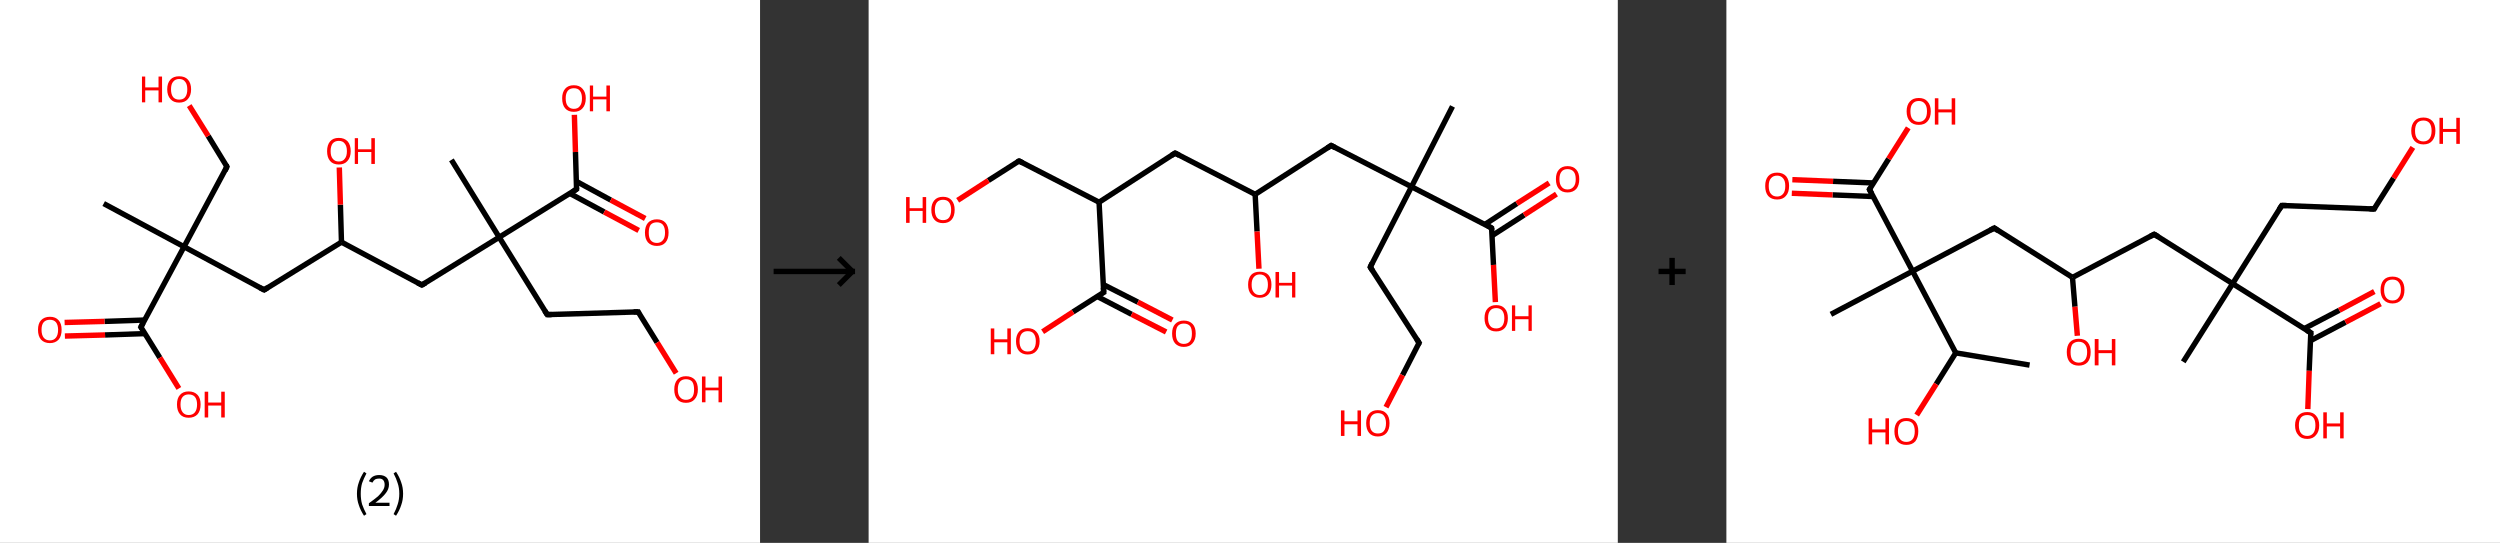 <?xml version='1.0' encoding='ASCII' standalone='yes'?>
<svg xmlns="http://www.w3.org/2000/svg" xmlns:xlink="http://www.w3.org/1999/xlink" version="1.1" width="921.0px" viewBox="0 0 921.0 200.0" height="200.0px">
  <rect x="0" y="0" width="921.0" height="200.0" fill="#333333" stroke="none"/>
  <g>
    <g transform="translate(0, 0) scale(1 1) "><!-- END OF HEADER -->
<rect style="opacity:1.0;fill:#FFFFFF;stroke:none" width="280.0" height="200.0" x="0.0" y="0.0"> </rect>
<path class="bond-0 atom-0 atom-1" d="M 38.2,75.0 L 67.8,90.9" style="fill:none;fill-rule:evenodd;stroke:#000000;stroke-width:2.0px;stroke-linecap:butt;stroke-linejoin:miter;stroke-opacity:1"/>
<path class="bond-1 atom-1 atom-2" d="M 67.8,90.9 L 83.6,61.4" style="fill:none;fill-rule:evenodd;stroke:#000000;stroke-width:2.0px;stroke-linecap:butt;stroke-linejoin:miter;stroke-opacity:1"/>
<path class="bond-2 atom-2 atom-3" d="M 83.6,61.4 L 76.7,50.1" style="fill:none;fill-rule:evenodd;stroke:#000000;stroke-width:2.0px;stroke-linecap:butt;stroke-linejoin:miter;stroke-opacity:1"/>
<path class="bond-2 atom-2 atom-3" d="M 76.7,50.1 L 69.7,38.9" style="fill:none;fill-rule:evenodd;stroke:#FF0000;stroke-width:2.0px;stroke-linecap:butt;stroke-linejoin:miter;stroke-opacity:1"/>
<path class="bond-3 atom-1 atom-4" d="M 67.8,90.9 L 97.3,106.8" style="fill:none;fill-rule:evenodd;stroke:#000000;stroke-width:2.0px;stroke-linecap:butt;stroke-linejoin:miter;stroke-opacity:1"/>
<path class="bond-4 atom-4 atom-5" d="M 97.3,106.8 L 125.8,89.2" style="fill:none;fill-rule:evenodd;stroke:#000000;stroke-width:2.0px;stroke-linecap:butt;stroke-linejoin:miter;stroke-opacity:1"/>
<path class="bond-5 atom-5 atom-6" d="M 125.8,89.2 L 125.4,75.4" style="fill:none;fill-rule:evenodd;stroke:#000000;stroke-width:2.0px;stroke-linecap:butt;stroke-linejoin:miter;stroke-opacity:1"/>
<path class="bond-5 atom-5 atom-6" d="M 125.4,75.4 L 125.0,61.7" style="fill:none;fill-rule:evenodd;stroke:#FF0000;stroke-width:2.0px;stroke-linecap:butt;stroke-linejoin:miter;stroke-opacity:1"/>
<path class="bond-6 atom-5 atom-7" d="M 125.8,89.2 L 155.4,105.0" style="fill:none;fill-rule:evenodd;stroke:#000000;stroke-width:2.0px;stroke-linecap:butt;stroke-linejoin:miter;stroke-opacity:1"/>
<path class="bond-7 atom-7 atom-8" d="M 155.4,105.0 L 183.9,87.4" style="fill:none;fill-rule:evenodd;stroke:#000000;stroke-width:2.0px;stroke-linecap:butt;stroke-linejoin:miter;stroke-opacity:1"/>
<path class="bond-8 atom-8 atom-9" d="M 183.9,87.4 L 166.3,58.9" style="fill:none;fill-rule:evenodd;stroke:#000000;stroke-width:2.0px;stroke-linecap:butt;stroke-linejoin:miter;stroke-opacity:1"/>
<path class="bond-9 atom-8 atom-10" d="M 183.9,87.4 L 201.6,115.9" style="fill:none;fill-rule:evenodd;stroke:#000000;stroke-width:2.0px;stroke-linecap:butt;stroke-linejoin:miter;stroke-opacity:1"/>
<path class="bond-10 atom-10 atom-11" d="M 201.6,115.9 L 235.1,114.9" style="fill:none;fill-rule:evenodd;stroke:#000000;stroke-width:2.0px;stroke-linecap:butt;stroke-linejoin:miter;stroke-opacity:1"/>
<path class="bond-11 atom-11 atom-12" d="M 235.1,114.9 L 242.1,126.2" style="fill:none;fill-rule:evenodd;stroke:#000000;stroke-width:2.0px;stroke-linecap:butt;stroke-linejoin:miter;stroke-opacity:1"/>
<path class="bond-11 atom-11 atom-12" d="M 242.1,126.2 L 249.1,137.5" style="fill:none;fill-rule:evenodd;stroke:#FF0000;stroke-width:2.0px;stroke-linecap:butt;stroke-linejoin:miter;stroke-opacity:1"/>
<path class="bond-12 atom-8 atom-13" d="M 183.9,87.4 L 212.4,69.7" style="fill:none;fill-rule:evenodd;stroke:#000000;stroke-width:2.0px;stroke-linecap:butt;stroke-linejoin:miter;stroke-opacity:1"/>
<path class="bond-13 atom-13 atom-14" d="M 210.0,71.3 L 222.6,78.1" style="fill:none;fill-rule:evenodd;stroke:#000000;stroke-width:2.0px;stroke-linecap:butt;stroke-linejoin:miter;stroke-opacity:1"/>
<path class="bond-13 atom-13 atom-14" d="M 222.6,78.1 L 235.3,84.9" style="fill:none;fill-rule:evenodd;stroke:#FF0000;stroke-width:2.0px;stroke-linecap:butt;stroke-linejoin:miter;stroke-opacity:1"/>
<path class="bond-13 atom-13 atom-14" d="M 212.3,66.8 L 225.0,73.7" style="fill:none;fill-rule:evenodd;stroke:#000000;stroke-width:2.0px;stroke-linecap:butt;stroke-linejoin:miter;stroke-opacity:1"/>
<path class="bond-13 atom-13 atom-14" d="M 225.0,73.7 L 237.7,80.5" style="fill:none;fill-rule:evenodd;stroke:#FF0000;stroke-width:2.0px;stroke-linecap:butt;stroke-linejoin:miter;stroke-opacity:1"/>
<path class="bond-14 atom-13 atom-15" d="M 212.4,69.7 L 212.0,56.0" style="fill:none;fill-rule:evenodd;stroke:#000000;stroke-width:2.0px;stroke-linecap:butt;stroke-linejoin:miter;stroke-opacity:1"/>
<path class="bond-14 atom-13 atom-15" d="M 212.0,56.0 L 211.6,42.3" style="fill:none;fill-rule:evenodd;stroke:#FF0000;stroke-width:2.0px;stroke-linecap:butt;stroke-linejoin:miter;stroke-opacity:1"/>
<path class="bond-15 atom-1 atom-16" d="M 67.8,90.9 L 51.9,120.5" style="fill:none;fill-rule:evenodd;stroke:#000000;stroke-width:2.0px;stroke-linecap:butt;stroke-linejoin:miter;stroke-opacity:1"/>
<path class="bond-16 atom-16 atom-17" d="M 53.3,117.9 L 38.5,118.4" style="fill:none;fill-rule:evenodd;stroke:#000000;stroke-width:2.0px;stroke-linecap:butt;stroke-linejoin:miter;stroke-opacity:1"/>
<path class="bond-16 atom-16 atom-17" d="M 38.5,118.4 L 23.8,118.8" style="fill:none;fill-rule:evenodd;stroke:#FF0000;stroke-width:2.0px;stroke-linecap:butt;stroke-linejoin:miter;stroke-opacity:1"/>
<path class="bond-16 atom-16 atom-17" d="M 53.4,122.9 L 38.7,123.4" style="fill:none;fill-rule:evenodd;stroke:#000000;stroke-width:2.0px;stroke-linecap:butt;stroke-linejoin:miter;stroke-opacity:1"/>
<path class="bond-16 atom-16 atom-17" d="M 38.7,123.4 L 23.9,123.8" style="fill:none;fill-rule:evenodd;stroke:#FF0000;stroke-width:2.0px;stroke-linecap:butt;stroke-linejoin:miter;stroke-opacity:1"/>
<path class="bond-17 atom-16 atom-18" d="M 51.9,120.5 L 58.9,131.8" style="fill:none;fill-rule:evenodd;stroke:#000000;stroke-width:2.0px;stroke-linecap:butt;stroke-linejoin:miter;stroke-opacity:1"/>
<path class="bond-17 atom-16 atom-18" d="M 58.9,131.8 L 65.9,143.1" style="fill:none;fill-rule:evenodd;stroke:#FF0000;stroke-width:2.0px;stroke-linecap:butt;stroke-linejoin:miter;stroke-opacity:1"/>
<path d="M 82.9,62.9 L 83.6,61.4 L 83.3,60.8" style="fill:none;stroke:#000000;stroke-width:2.0px;stroke-linecap:butt;stroke-linejoin:miter;stroke-opacity:1;"/>
<path d="M 95.8,106.0 L 97.3,106.8 L 98.7,105.9" style="fill:none;stroke:#000000;stroke-width:2.0px;stroke-linecap:butt;stroke-linejoin:miter;stroke-opacity:1;"/>
<path d="M 153.9,104.2 L 155.4,105.0 L 156.8,104.2" style="fill:none;stroke:#000000;stroke-width:2.0px;stroke-linecap:butt;stroke-linejoin:miter;stroke-opacity:1;"/>
<path d="M 200.7,114.5 L 201.6,115.9 L 203.2,115.9" style="fill:none;stroke:#000000;stroke-width:2.0px;stroke-linecap:butt;stroke-linejoin:miter;stroke-opacity:1;"/>
<path d="M 233.4,114.9 L 235.1,114.9 L 235.4,115.5" style="fill:none;stroke:#000000;stroke-width:2.0px;stroke-linecap:butt;stroke-linejoin:miter;stroke-opacity:1;"/>
<path d="M 211.0,70.6 L 212.4,69.7 L 212.4,69.1" style="fill:none;stroke:#000000;stroke-width:2.0px;stroke-linecap:butt;stroke-linejoin:miter;stroke-opacity:1;"/>
<path d="M 52.7,119.0 L 51.9,120.5 L 52.2,121.0" style="fill:none;stroke:#000000;stroke-width:2.0px;stroke-linecap:butt;stroke-linejoin:miter;stroke-opacity:1;"/>
<path class="atom-3" d="M 52.3 28.2 L 53.5 28.2 L 53.5 32.2 L 58.4 32.2 L 58.4 28.2 L 59.7 28.2 L 59.7 37.7 L 58.4 37.7 L 58.4 33.3 L 53.5 33.3 L 53.5 37.7 L 52.3 37.7 L 52.3 28.2 " fill="#FF0000"/>
<path class="atom-3" d="M 61.6 32.9 Q 61.6 30.6, 62.8 29.3 Q 63.9 28.1, 66.0 28.1 Q 68.1 28.1, 69.2 29.3 Q 70.4 30.6, 70.4 32.9 Q 70.4 35.2, 69.2 36.5 Q 68.1 37.8, 66.0 37.8 Q 63.9 37.8, 62.8 36.5 Q 61.6 35.2, 61.6 32.9 M 66.0 36.7 Q 67.5 36.7, 68.2 35.8 Q 69.0 34.8, 69.0 32.9 Q 69.0 31.0, 68.2 30.1 Q 67.5 29.1, 66.0 29.1 Q 64.6 29.1, 63.8 30.1 Q 63.0 31.0, 63.0 32.9 Q 63.0 34.8, 63.8 35.8 Q 64.6 36.7, 66.0 36.7 " fill="#FF0000"/>
<path class="atom-6" d="M 120.5 55.7 Q 120.5 53.4, 121.6 52.1 Q 122.7 50.8, 124.8 50.8 Q 126.9 50.8, 128.1 52.1 Q 129.2 53.4, 129.2 55.7 Q 129.2 58.0, 128.0 59.3 Q 126.9 60.6, 124.8 60.6 Q 122.7 60.6, 121.6 59.3 Q 120.5 58.0, 120.5 55.7 M 124.8 59.5 Q 126.3 59.5, 127.0 58.5 Q 127.8 57.6, 127.8 55.7 Q 127.8 53.8, 127.0 52.9 Q 126.3 51.9, 124.8 51.9 Q 123.4 51.9, 122.6 52.8 Q 121.8 53.8, 121.8 55.7 Q 121.8 57.6, 122.6 58.5 Q 123.4 59.5, 124.8 59.5 " fill="#FF0000"/>
<path class="atom-6" d="M 130.7 50.9 L 131.9 50.9 L 131.9 55.0 L 136.8 55.0 L 136.8 50.9 L 138.1 50.9 L 138.1 60.4 L 136.8 60.4 L 136.8 56.0 L 131.9 56.0 L 131.9 60.4 L 130.7 60.4 L 130.7 50.9 " fill="#FF0000"/>
<path class="atom-12" d="M 248.4 143.5 Q 248.4 141.2, 249.5 139.9 Q 250.6 138.6, 252.7 138.6 Q 254.8 138.6, 256.0 139.9 Q 257.1 141.2, 257.1 143.5 Q 257.1 145.8, 255.9 147.1 Q 254.8 148.4, 252.7 148.4 Q 250.6 148.4, 249.5 147.1 Q 248.4 145.8, 248.4 143.5 M 252.7 147.3 Q 254.2 147.3, 255.0 146.3 Q 255.7 145.4, 255.7 143.5 Q 255.7 141.6, 255.0 140.6 Q 254.2 139.7, 252.7 139.7 Q 251.3 139.7, 250.5 140.6 Q 249.7 141.6, 249.7 143.5 Q 249.7 145.4, 250.5 146.3 Q 251.3 147.3, 252.7 147.3 " fill="#FF0000"/>
<path class="atom-12" d="M 258.6 138.7 L 259.9 138.7 L 259.9 142.8 L 264.7 142.8 L 264.7 138.7 L 266.0 138.7 L 266.0 148.2 L 264.7 148.2 L 264.7 143.8 L 259.9 143.8 L 259.9 148.2 L 258.6 148.2 L 258.6 138.7 " fill="#FF0000"/>
<path class="atom-14" d="M 237.6 85.7 Q 237.6 83.4, 238.7 82.1 Q 239.9 80.8, 242.0 80.8 Q 244.1 80.8, 245.2 82.1 Q 246.3 83.4, 246.3 85.7 Q 246.3 88.0, 245.2 89.3 Q 244.1 90.6, 242.0 90.6 Q 239.9 90.6, 238.7 89.3 Q 237.6 88.0, 237.6 85.7 M 242.0 89.5 Q 243.4 89.5, 244.2 88.5 Q 245.0 87.6, 245.0 85.7 Q 245.0 83.8, 244.2 82.8 Q 243.4 81.9, 242.0 81.9 Q 240.5 81.9, 239.7 82.8 Q 239.0 83.8, 239.0 85.7 Q 239.0 87.6, 239.7 88.5 Q 240.5 89.5, 242.0 89.5 " fill="#FF0000"/>
<path class="atom-15" d="M 207.1 36.2 Q 207.1 34.0, 208.2 32.7 Q 209.3 31.4, 211.4 31.4 Q 213.5 31.4, 214.6 32.7 Q 215.8 34.0, 215.8 36.2 Q 215.8 38.6, 214.6 39.9 Q 213.5 41.2, 211.4 41.2 Q 209.3 41.2, 208.2 39.9 Q 207.1 38.6, 207.1 36.2 M 211.4 40.1 Q 212.9 40.1, 213.6 39.1 Q 214.4 38.2, 214.4 36.2 Q 214.4 34.4, 213.6 33.4 Q 212.9 32.5, 211.4 32.5 Q 210.0 32.5, 209.2 33.4 Q 208.4 34.4, 208.4 36.2 Q 208.4 38.2, 209.2 39.1 Q 210.0 40.1, 211.4 40.1 " fill="#FF0000"/>
<path class="atom-15" d="M 217.3 31.5 L 218.5 31.5 L 218.5 35.6 L 223.4 35.6 L 223.4 31.5 L 224.7 31.5 L 224.7 41.0 L 223.4 41.0 L 223.4 36.6 L 218.5 36.6 L 218.5 41.0 L 217.3 41.0 L 217.3 31.5 " fill="#FF0000"/>
<path class="atom-17" d="M 14.0 121.5 Q 14.0 119.2, 15.1 118.0 Q 16.3 116.7, 18.4 116.7 Q 20.5 116.7, 21.6 118.0 Q 22.7 119.2, 22.7 121.5 Q 22.7 123.8, 21.6 125.1 Q 20.4 126.4, 18.4 126.4 Q 16.3 126.4, 15.1 125.1 Q 14.0 123.8, 14.0 121.5 M 18.4 125.4 Q 19.8 125.4, 20.6 124.4 Q 21.4 123.4, 21.4 121.5 Q 21.4 119.7, 20.6 118.7 Q 19.8 117.8, 18.4 117.8 Q 16.9 117.8, 16.1 118.7 Q 15.3 119.6, 15.3 121.5 Q 15.3 123.4, 16.1 124.4 Q 16.9 125.4, 18.4 125.4 " fill="#FF0000"/>
<path class="atom-18" d="M 65.2 149.0 Q 65.2 146.7, 66.3 145.5 Q 67.4 144.2, 69.5 144.2 Q 71.6 144.2, 72.8 145.5 Q 73.9 146.7, 73.9 149.0 Q 73.9 151.3, 72.8 152.6 Q 71.6 153.9, 69.5 153.9 Q 67.4 153.9, 66.3 152.6 Q 65.2 151.3, 65.2 149.0 M 69.5 152.9 Q 71.0 152.9, 71.8 151.9 Q 72.6 150.9, 72.6 149.0 Q 72.6 147.2, 71.8 146.2 Q 71.0 145.3, 69.5 145.3 Q 68.1 145.3, 67.3 146.2 Q 66.5 147.1, 66.5 149.0 Q 66.5 150.9, 67.3 151.9 Q 68.1 152.9, 69.5 152.9 " fill="#FF0000"/>
<path class="atom-18" d="M 75.4 144.3 L 76.7 144.3 L 76.7 148.3 L 81.5 148.3 L 81.5 144.3 L 82.8 144.3 L 82.8 153.8 L 81.5 153.8 L 81.5 149.4 L 76.7 149.4 L 76.7 153.8 L 75.4 153.8 L 75.4 144.3 " fill="#FF0000"/>
<path class="legend" d="M 131.5 181.9 Q 131.5 179.6, 132.2 177.7 Q 132.8 175.8, 134.1 173.8 L 135.0 174.4 Q 134.0 176.3, 133.4 178.0 Q 132.9 179.7, 132.9 181.9 Q 132.9 184.0, 133.4 185.8 Q 134.0 187.5, 135.0 189.4 L 134.1 190.0 Q 132.8 188.0, 132.2 186.1 Q 131.5 184.2, 131.5 181.9 " fill="#000000"/>
<path class="legend" d="M 135.9 177.3 Q 136.4 176.2, 137.3 175.6 Q 138.3 175.0, 139.7 175.0 Q 141.4 175.0, 142.4 175.9 Q 143.3 176.8, 143.3 178.5 Q 143.3 180.2, 142.1 181.7 Q 140.9 183.3, 138.3 185.2 L 143.5 185.2 L 143.5 186.4 L 135.9 186.4 L 135.9 185.4 Q 138.0 183.9, 139.3 182.8 Q 140.5 181.6, 141.1 180.6 Q 141.7 179.6, 141.7 178.6 Q 141.7 177.5, 141.2 176.9 Q 140.7 176.3, 139.7 176.3 Q 138.8 176.3, 138.2 176.6 Q 137.6 177.0, 137.2 177.8 L 135.9 177.3 " fill="#000000"/>
<path class="legend" d="M 148.5 181.9 Q 148.5 184.2, 147.8 186.1 Q 147.2 188.0, 145.9 190.0 L 145.0 189.4 Q 146.0 187.5, 146.5 185.8 Q 147.1 184.0, 147.1 181.9 Q 147.1 179.7, 146.5 178.0 Q 146.0 176.3, 145.0 174.4 L 145.9 173.8 Q 147.2 175.8, 147.8 177.7 Q 148.5 179.6, 148.5 181.9 " fill="#000000"/>
</g>
    <g transform="translate(280.0, 0) scale(1 1) "><line x1="5" y1="100" x2="35" y2="100" style="stroke:rgb(0,0,0);stroke-width:2"/>
  <line x1="34" y1="100" x2="29" y2="95" style="stroke:rgb(0,0,0);stroke-width:2"/>
  <line x1="34" y1="100" x2="29" y2="105" style="stroke:rgb(0,0,0);stroke-width:2"/>
</g>
    <g transform="translate(320.0, 0) scale(1 1) "><!-- END OF HEADER -->
<rect style="opacity:1.0;fill:#FFFFFF;stroke:none" width="276.0" height="200.0" x="0.0" y="0.0"> </rect>
<path class="bond-0 atom-0 atom-1" d="M 215.1,39.2 L 200.0,68.8" style="fill:none;fill-rule:evenodd;stroke:#000000;stroke-width:2.0px;stroke-linecap:butt;stroke-linejoin:miter;stroke-opacity:1"/>
<path class="bond-1 atom-1 atom-2" d="M 200.0,68.8 L 184.8,98.4" style="fill:none;fill-rule:evenodd;stroke:#000000;stroke-width:2.0px;stroke-linecap:butt;stroke-linejoin:miter;stroke-opacity:1"/>
<path class="bond-2 atom-2 atom-3" d="M 184.8,98.4 L 202.8,126.3" style="fill:none;fill-rule:evenodd;stroke:#000000;stroke-width:2.0px;stroke-linecap:butt;stroke-linejoin:miter;stroke-opacity:1"/>
<path class="bond-3 atom-3 atom-4" d="M 202.8,126.3 L 196.7,138.2" style="fill:none;fill-rule:evenodd;stroke:#000000;stroke-width:2.0px;stroke-linecap:butt;stroke-linejoin:miter;stroke-opacity:1"/>
<path class="bond-3 atom-3 atom-4" d="M 196.7,138.2 L 190.6,150.0" style="fill:none;fill-rule:evenodd;stroke:#FF0000;stroke-width:2.0px;stroke-linecap:butt;stroke-linejoin:miter;stroke-opacity:1"/>
<path class="bond-4 atom-1 atom-5" d="M 200.0,68.8 L 170.4,53.6" style="fill:none;fill-rule:evenodd;stroke:#000000;stroke-width:2.0px;stroke-linecap:butt;stroke-linejoin:miter;stroke-opacity:1"/>
<path class="bond-5 atom-5 atom-6" d="M 170.4,53.6 L 142.4,71.6" style="fill:none;fill-rule:evenodd;stroke:#000000;stroke-width:2.0px;stroke-linecap:butt;stroke-linejoin:miter;stroke-opacity:1"/>
<path class="bond-6 atom-6 atom-7" d="M 142.4,71.6 L 143.1,85.3" style="fill:none;fill-rule:evenodd;stroke:#000000;stroke-width:2.0px;stroke-linecap:butt;stroke-linejoin:miter;stroke-opacity:1"/>
<path class="bond-6 atom-6 atom-7" d="M 143.1,85.3 L 143.8,99.0" style="fill:none;fill-rule:evenodd;stroke:#FF0000;stroke-width:2.0px;stroke-linecap:butt;stroke-linejoin:miter;stroke-opacity:1"/>
<path class="bond-7 atom-6 atom-8" d="M 142.4,71.6 L 112.9,56.4" style="fill:none;fill-rule:evenodd;stroke:#000000;stroke-width:2.0px;stroke-linecap:butt;stroke-linejoin:miter;stroke-opacity:1"/>
<path class="bond-8 atom-8 atom-9" d="M 112.9,56.4 L 84.9,74.5" style="fill:none;fill-rule:evenodd;stroke:#000000;stroke-width:2.0px;stroke-linecap:butt;stroke-linejoin:miter;stroke-opacity:1"/>
<path class="bond-9 atom-9 atom-10" d="M 84.9,74.5 L 55.4,59.3" style="fill:none;fill-rule:evenodd;stroke:#000000;stroke-width:2.0px;stroke-linecap:butt;stroke-linejoin:miter;stroke-opacity:1"/>
<path class="bond-10 atom-10 atom-11" d="M 55.4,59.3 L 44.1,66.5" style="fill:none;fill-rule:evenodd;stroke:#000000;stroke-width:2.0px;stroke-linecap:butt;stroke-linejoin:miter;stroke-opacity:1"/>
<path class="bond-10 atom-10 atom-11" d="M 44.1,66.5 L 32.8,73.8" style="fill:none;fill-rule:evenodd;stroke:#FF0000;stroke-width:2.0px;stroke-linecap:butt;stroke-linejoin:miter;stroke-opacity:1"/>
<path class="bond-11 atom-9 atom-12" d="M 84.9,74.5 L 86.6,107.7" style="fill:none;fill-rule:evenodd;stroke:#000000;stroke-width:2.0px;stroke-linecap:butt;stroke-linejoin:miter;stroke-opacity:1"/>
<path class="bond-12 atom-12 atom-13" d="M 84.2,109.2 L 96.9,115.8" style="fill:none;fill-rule:evenodd;stroke:#000000;stroke-width:2.0px;stroke-linecap:butt;stroke-linejoin:miter;stroke-opacity:1"/>
<path class="bond-12 atom-12 atom-13" d="M 96.9,115.8 L 109.6,122.3" style="fill:none;fill-rule:evenodd;stroke:#FF0000;stroke-width:2.0px;stroke-linecap:butt;stroke-linejoin:miter;stroke-opacity:1"/>
<path class="bond-12 atom-12 atom-13" d="M 86.4,104.8 L 99.2,111.3" style="fill:none;fill-rule:evenodd;stroke:#000000;stroke-width:2.0px;stroke-linecap:butt;stroke-linejoin:miter;stroke-opacity:1"/>
<path class="bond-12 atom-12 atom-13" d="M 99.2,111.3 L 111.9,117.9" style="fill:none;fill-rule:evenodd;stroke:#FF0000;stroke-width:2.0px;stroke-linecap:butt;stroke-linejoin:miter;stroke-opacity:1"/>
<path class="bond-13 atom-12 atom-14" d="M 86.6,107.7 L 75.3,114.9" style="fill:none;fill-rule:evenodd;stroke:#000000;stroke-width:2.0px;stroke-linecap:butt;stroke-linejoin:miter;stroke-opacity:1"/>
<path class="bond-13 atom-12 atom-14" d="M 75.3,114.9 L 64.1,122.2" style="fill:none;fill-rule:evenodd;stroke:#FF0000;stroke-width:2.0px;stroke-linecap:butt;stroke-linejoin:miter;stroke-opacity:1"/>
<path class="bond-14 atom-1 atom-15" d="M 200.0,68.8 L 229.5,84.0" style="fill:none;fill-rule:evenodd;stroke:#000000;stroke-width:2.0px;stroke-linecap:butt;stroke-linejoin:miter;stroke-opacity:1"/>
<path class="bond-15 atom-15 atom-16" d="M 229.7,86.8 L 241.5,79.2" style="fill:none;fill-rule:evenodd;stroke:#000000;stroke-width:2.0px;stroke-linecap:butt;stroke-linejoin:miter;stroke-opacity:1"/>
<path class="bond-15 atom-15 atom-16" d="M 241.5,79.2 L 253.4,71.5" style="fill:none;fill-rule:evenodd;stroke:#FF0000;stroke-width:2.0px;stroke-linecap:butt;stroke-linejoin:miter;stroke-opacity:1"/>
<path class="bond-15 atom-15 atom-16" d="M 227.0,82.7 L 238.8,75.0" style="fill:none;fill-rule:evenodd;stroke:#000000;stroke-width:2.0px;stroke-linecap:butt;stroke-linejoin:miter;stroke-opacity:1"/>
<path class="bond-15 atom-15 atom-16" d="M 238.8,75.0 L 250.7,67.4" style="fill:none;fill-rule:evenodd;stroke:#FF0000;stroke-width:2.0px;stroke-linecap:butt;stroke-linejoin:miter;stroke-opacity:1"/>
<path class="bond-16 atom-15 atom-17" d="M 229.5,84.0 L 230.2,97.6" style="fill:none;fill-rule:evenodd;stroke:#000000;stroke-width:2.0px;stroke-linecap:butt;stroke-linejoin:miter;stroke-opacity:1"/>
<path class="bond-16 atom-15 atom-17" d="M 230.2,97.6 L 230.9,111.3" style="fill:none;fill-rule:evenodd;stroke:#FF0000;stroke-width:2.0px;stroke-linecap:butt;stroke-linejoin:miter;stroke-opacity:1"/>
<path d="M 185.5,96.9 L 184.8,98.4 L 185.7,99.8" style="fill:none;stroke:#000000;stroke-width:2.0px;stroke-linecap:butt;stroke-linejoin:miter;stroke-opacity:1;"/>
<path d="M 201.9,124.9 L 202.8,126.3 L 202.5,126.9" style="fill:none;stroke:#000000;stroke-width:2.0px;stroke-linecap:butt;stroke-linejoin:miter;stroke-opacity:1;"/>
<path d="M 171.9,54.4 L 170.4,53.6 L 169.0,54.5" style="fill:none;stroke:#000000;stroke-width:2.0px;stroke-linecap:butt;stroke-linejoin:miter;stroke-opacity:1;"/>
<path d="M 114.4,57.2 L 112.9,56.4 L 111.5,57.3" style="fill:none;stroke:#000000;stroke-width:2.0px;stroke-linecap:butt;stroke-linejoin:miter;stroke-opacity:1;"/>
<path d="M 56.8,60.0 L 55.4,59.3 L 54.8,59.6" style="fill:none;stroke:#000000;stroke-width:2.0px;stroke-linecap:butt;stroke-linejoin:miter;stroke-opacity:1;"/>
<path d="M 86.5,106.0 L 86.6,107.7 L 86.0,108.0" style="fill:none;stroke:#000000;stroke-width:2.0px;stroke-linecap:butt;stroke-linejoin:miter;stroke-opacity:1;"/>
<path d="M 228.1,83.2 L 229.5,84.0 L 229.6,84.7" style="fill:none;stroke:#000000;stroke-width:2.0px;stroke-linecap:butt;stroke-linejoin:miter;stroke-opacity:1;"/>
<path class="atom-4" d="M 174.0 151.2 L 175.3 151.2 L 175.3 155.2 L 180.1 155.2 L 180.1 151.2 L 181.4 151.2 L 181.4 160.6 L 180.1 160.6 L 180.1 156.3 L 175.3 156.3 L 175.3 160.6 L 174.0 160.6 L 174.0 151.2 " fill="#FF0000"/>
<path class="atom-4" d="M 183.3 155.9 Q 183.3 153.6, 184.4 152.4 Q 185.5 151.1, 187.6 151.1 Q 189.7 151.1, 190.8 152.4 Q 191.9 153.6, 191.9 155.9 Q 191.9 158.2, 190.8 159.5 Q 189.7 160.8, 187.6 160.8 Q 185.5 160.8, 184.4 159.5 Q 183.3 158.2, 183.3 155.9 M 187.6 159.7 Q 189.1 159.7, 189.8 158.8 Q 190.6 157.8, 190.6 155.9 Q 190.6 154.1, 189.8 153.1 Q 189.1 152.2, 187.6 152.2 Q 186.2 152.2, 185.4 153.1 Q 184.6 154.0, 184.6 155.9 Q 184.6 157.8, 185.4 158.8 Q 186.2 159.7, 187.6 159.7 " fill="#FF0000"/>
<path class="atom-7" d="M 139.8 104.9 Q 139.8 102.6, 140.9 101.3 Q 142.0 100.1, 144.1 100.1 Q 146.2 100.1, 147.3 101.3 Q 148.4 102.6, 148.4 104.9 Q 148.4 107.1, 147.3 108.4 Q 146.1 109.7, 144.1 109.7 Q 142.0 109.7, 140.9 108.4 Q 139.8 107.2, 139.8 104.9 M 144.1 108.7 Q 145.5 108.7, 146.3 107.7 Q 147.1 106.7, 147.1 104.9 Q 147.1 103.0, 146.3 102.1 Q 145.5 101.1, 144.1 101.1 Q 142.7 101.1, 141.9 102.1 Q 141.1 103.0, 141.1 104.9 Q 141.1 106.8, 141.9 107.7 Q 142.7 108.7, 144.1 108.7 " fill="#FF0000"/>
<path class="atom-7" d="M 149.9 100.2 L 151.2 100.2 L 151.2 104.2 L 156.0 104.2 L 156.0 100.2 L 157.2 100.2 L 157.2 109.6 L 156.0 109.6 L 156.0 105.2 L 151.2 105.2 L 151.2 109.6 L 149.9 109.6 L 149.9 100.2 " fill="#FF0000"/>
<path class="atom-11" d="M 13.8 72.6 L 15.1 72.6 L 15.1 76.7 L 19.9 76.7 L 19.9 72.6 L 21.2 72.6 L 21.2 82.1 L 19.9 82.1 L 19.9 77.7 L 15.1 77.7 L 15.1 82.1 L 13.8 82.1 L 13.8 72.6 " fill="#FF0000"/>
<path class="atom-11" d="M 23.1 77.3 Q 23.1 75.1, 24.2 73.8 Q 25.3 72.5, 27.4 72.5 Q 29.5 72.5, 30.6 73.8 Q 31.7 75.1, 31.7 77.3 Q 31.7 79.6, 30.6 80.9 Q 29.5 82.2, 27.4 82.2 Q 25.3 82.2, 24.2 80.9 Q 23.1 79.6, 23.1 77.3 M 27.4 81.1 Q 28.9 81.1, 29.6 80.2 Q 30.4 79.2, 30.4 77.3 Q 30.4 75.5, 29.6 74.5 Q 28.9 73.6, 27.4 73.6 Q 26.0 73.6, 25.2 74.5 Q 24.4 75.5, 24.4 77.3 Q 24.4 79.2, 25.2 80.2 Q 26.0 81.1, 27.4 81.1 " fill="#FF0000"/>
<path class="atom-13" d="M 111.8 122.9 Q 111.8 120.6, 112.9 119.4 Q 114.1 118.1, 116.1 118.1 Q 118.2 118.1, 119.4 119.4 Q 120.5 120.6, 120.5 122.9 Q 120.5 125.2, 119.3 126.5 Q 118.2 127.8, 116.1 127.8 Q 114.1 127.8, 112.9 126.5 Q 111.8 125.2, 111.8 122.9 M 116.1 126.7 Q 117.6 126.7, 118.4 125.7 Q 119.1 124.8, 119.1 122.9 Q 119.1 121.0, 118.4 120.1 Q 117.6 119.2, 116.1 119.2 Q 114.7 119.2, 113.9 120.1 Q 113.2 121.0, 113.2 122.9 Q 113.2 124.8, 113.9 125.7 Q 114.7 126.7, 116.1 126.7 " fill="#FF0000"/>
<path class="atom-14" d="M 45.0 121.0 L 46.3 121.0 L 46.3 125.0 L 51.1 125.0 L 51.1 121.0 L 52.4 121.0 L 52.4 130.5 L 51.1 130.5 L 51.1 126.1 L 46.3 126.1 L 46.3 130.5 L 45.0 130.5 L 45.0 121.0 " fill="#FF0000"/>
<path class="atom-14" d="M 54.3 125.7 Q 54.3 123.5, 55.4 122.2 Q 56.5 120.9, 58.6 120.9 Q 60.7 120.9, 61.8 122.2 Q 63.0 123.5, 63.0 125.7 Q 63.0 128.0, 61.8 129.3 Q 60.7 130.6, 58.6 130.6 Q 56.6 130.6, 55.4 129.3 Q 54.3 128.0, 54.3 125.7 M 58.6 129.5 Q 60.1 129.5, 60.8 128.6 Q 61.6 127.6, 61.6 125.7 Q 61.6 123.9, 60.8 122.9 Q 60.1 122.0, 58.6 122.0 Q 57.2 122.0, 56.4 122.9 Q 55.6 123.9, 55.6 125.7 Q 55.6 127.6, 56.4 128.6 Q 57.2 129.5, 58.6 129.5 " fill="#FF0000"/>
<path class="atom-16" d="M 253.2 66.0 Q 253.2 63.7, 254.3 62.5 Q 255.4 61.2, 257.5 61.2 Q 259.6 61.2, 260.7 62.5 Q 261.8 63.7, 261.8 66.0 Q 261.8 68.3, 260.7 69.6 Q 259.5 70.9, 257.5 70.9 Q 255.4 70.9, 254.3 69.6 Q 253.2 68.3, 253.2 66.0 M 257.5 69.8 Q 258.9 69.8, 259.7 68.8 Q 260.5 67.9, 260.5 66.0 Q 260.5 64.1, 259.7 63.2 Q 258.9 62.3, 257.5 62.3 Q 256.0 62.3, 255.3 63.2 Q 254.5 64.1, 254.5 66.0 Q 254.5 67.9, 255.3 68.8 Q 256.0 69.8, 257.5 69.8 " fill="#FF0000"/>
<path class="atom-17" d="M 226.9 117.2 Q 226.9 114.9, 228.0 113.7 Q 229.1 112.4, 231.2 112.4 Q 233.3 112.4, 234.4 113.7 Q 235.5 114.9, 235.5 117.2 Q 235.5 119.5, 234.4 120.8 Q 233.2 122.1, 231.2 122.1 Q 229.1 122.1, 228.0 120.8 Q 226.9 119.5, 226.9 117.2 M 231.2 121.0 Q 232.6 121.0, 233.4 120.1 Q 234.2 119.1, 234.2 117.2 Q 234.2 115.4, 233.4 114.4 Q 232.6 113.5, 231.2 113.5 Q 229.7 113.5, 229.0 114.4 Q 228.2 115.3, 228.2 117.2 Q 228.2 119.1, 229.0 120.1 Q 229.7 121.0, 231.2 121.0 " fill="#FF0000"/>
<path class="atom-17" d="M 237.0 112.5 L 238.2 112.5 L 238.2 116.5 L 243.1 116.5 L 243.1 112.5 L 244.3 112.5 L 244.3 121.9 L 243.1 121.9 L 243.1 117.6 L 238.2 117.6 L 238.2 121.9 L 237.0 121.9 L 237.0 112.5 " fill="#FF0000"/>
</g>
    <g transform="translate(596.0, 0) scale(1 1) "><line x1="15" y1="100" x2="25" y2="100" style="stroke:rgb(0,0,0);stroke-width:2"/>
  <line x1="20" y1="95" x2="20" y2="105" style="stroke:rgb(0,0,0);stroke-width:2"/>
</g>
    <g transform="translate(636.0, 0) scale(1 1) "><!-- END OF HEADER -->
<rect style="opacity:1.0;fill:#FFFFFF;stroke:none" width="285.0" height="200.0" x="0.0" y="0.0"> </rect>
<path class="bond-0 atom-0 atom-1" d="M 111.7,134.5 L 84.5,130.0" style="fill:none;fill-rule:evenodd;stroke:#000000;stroke-width:2.0px;stroke-linecap:butt;stroke-linejoin:miter;stroke-opacity:1"/>
<path class="bond-1 atom-1 atom-2" d="M 84.5,130.0 L 77.3,141.5" style="fill:none;fill-rule:evenodd;stroke:#000000;stroke-width:2.0px;stroke-linecap:butt;stroke-linejoin:miter;stroke-opacity:1"/>
<path class="bond-1 atom-1 atom-2" d="M 77.3,141.5 L 70.1,152.9" style="fill:none;fill-rule:evenodd;stroke:#FF0000;stroke-width:2.0px;stroke-linecap:butt;stroke-linejoin:miter;stroke-opacity:1"/>
<path class="bond-2 atom-1 atom-3" d="M 84.5,130.0 L 68.6,99.9" style="fill:none;fill-rule:evenodd;stroke:#000000;stroke-width:2.0px;stroke-linecap:butt;stroke-linejoin:miter;stroke-opacity:1"/>
<path class="bond-3 atom-3 atom-4" d="M 68.6,99.9 L 38.5,115.8" style="fill:none;fill-rule:evenodd;stroke:#000000;stroke-width:2.0px;stroke-linecap:butt;stroke-linejoin:miter;stroke-opacity:1"/>
<path class="bond-4 atom-3 atom-5" d="M 68.6,99.9 L 98.7,84.0" style="fill:none;fill-rule:evenodd;stroke:#000000;stroke-width:2.0px;stroke-linecap:butt;stroke-linejoin:miter;stroke-opacity:1"/>
<path class="bond-5 atom-5 atom-6" d="M 98.7,84.0 L 127.5,102.2" style="fill:none;fill-rule:evenodd;stroke:#000000;stroke-width:2.0px;stroke-linecap:butt;stroke-linejoin:miter;stroke-opacity:1"/>
<path class="bond-6 atom-6 atom-7" d="M 127.5,102.2 L 128.4,113.0" style="fill:none;fill-rule:evenodd;stroke:#000000;stroke-width:2.0px;stroke-linecap:butt;stroke-linejoin:miter;stroke-opacity:1"/>
<path class="bond-6 atom-6 atom-7" d="M 128.4,113.0 L 129.3,123.7" style="fill:none;fill-rule:evenodd;stroke:#FF0000;stroke-width:2.0px;stroke-linecap:butt;stroke-linejoin:miter;stroke-opacity:1"/>
<path class="bond-7 atom-6 atom-8" d="M 127.5,102.2 L 157.6,86.3" style="fill:none;fill-rule:evenodd;stroke:#000000;stroke-width:2.0px;stroke-linecap:butt;stroke-linejoin:miter;stroke-opacity:1"/>
<path class="bond-8 atom-8 atom-9" d="M 157.6,86.3 L 186.5,104.5" style="fill:none;fill-rule:evenodd;stroke:#000000;stroke-width:2.0px;stroke-linecap:butt;stroke-linejoin:miter;stroke-opacity:1"/>
<path class="bond-9 atom-9 atom-10" d="M 186.5,104.5 L 168.3,133.3" style="fill:none;fill-rule:evenodd;stroke:#000000;stroke-width:2.0px;stroke-linecap:butt;stroke-linejoin:miter;stroke-opacity:1"/>
<path class="bond-10 atom-9 atom-11" d="M 186.5,104.5 L 204.6,75.7" style="fill:none;fill-rule:evenodd;stroke:#000000;stroke-width:2.0px;stroke-linecap:butt;stroke-linejoin:miter;stroke-opacity:1"/>
<path class="bond-11 atom-11 atom-12" d="M 204.6,75.7 L 238.6,77.0" style="fill:none;fill-rule:evenodd;stroke:#000000;stroke-width:2.0px;stroke-linecap:butt;stroke-linejoin:miter;stroke-opacity:1"/>
<path class="bond-12 atom-12 atom-13" d="M 238.6,77.0 L 245.8,65.6" style="fill:none;fill-rule:evenodd;stroke:#000000;stroke-width:2.0px;stroke-linecap:butt;stroke-linejoin:miter;stroke-opacity:1"/>
<path class="bond-12 atom-12 atom-13" d="M 245.8,65.6 L 252.9,54.3" style="fill:none;fill-rule:evenodd;stroke:#FF0000;stroke-width:2.0px;stroke-linecap:butt;stroke-linejoin:miter;stroke-opacity:1"/>
<path class="bond-13 atom-9 atom-14" d="M 186.5,104.5 L 215.3,122.6" style="fill:none;fill-rule:evenodd;stroke:#000000;stroke-width:2.0px;stroke-linecap:butt;stroke-linejoin:miter;stroke-opacity:1"/>
<path class="bond-14 atom-14 atom-15" d="M 215.2,125.5 L 228.1,118.7" style="fill:none;fill-rule:evenodd;stroke:#000000;stroke-width:2.0px;stroke-linecap:butt;stroke-linejoin:miter;stroke-opacity:1"/>
<path class="bond-14 atom-14 atom-15" d="M 228.1,118.7 L 241.0,111.9" style="fill:none;fill-rule:evenodd;stroke:#FF0000;stroke-width:2.0px;stroke-linecap:butt;stroke-linejoin:miter;stroke-opacity:1"/>
<path class="bond-14 atom-14 atom-15" d="M 212.8,121.1 L 225.8,114.3" style="fill:none;fill-rule:evenodd;stroke:#000000;stroke-width:2.0px;stroke-linecap:butt;stroke-linejoin:miter;stroke-opacity:1"/>
<path class="bond-14 atom-14 atom-15" d="M 225.8,114.3 L 238.7,107.4" style="fill:none;fill-rule:evenodd;stroke:#FF0000;stroke-width:2.0px;stroke-linecap:butt;stroke-linejoin:miter;stroke-opacity:1"/>
<path class="bond-15 atom-14 atom-16" d="M 215.3,122.6 L 214.7,136.6" style="fill:none;fill-rule:evenodd;stroke:#000000;stroke-width:2.0px;stroke-linecap:butt;stroke-linejoin:miter;stroke-opacity:1"/>
<path class="bond-15 atom-14 atom-16" d="M 214.7,136.6 L 214.2,150.7" style="fill:none;fill-rule:evenodd;stroke:#FF0000;stroke-width:2.0px;stroke-linecap:butt;stroke-linejoin:miter;stroke-opacity:1"/>
<path class="bond-16 atom-3 atom-17" d="M 68.6,99.9 L 52.7,69.8" style="fill:none;fill-rule:evenodd;stroke:#000000;stroke-width:2.0px;stroke-linecap:butt;stroke-linejoin:miter;stroke-opacity:1"/>
<path class="bond-17 atom-17 atom-18" d="M 54.2,67.4 L 39.3,66.8" style="fill:none;fill-rule:evenodd;stroke:#000000;stroke-width:2.0px;stroke-linecap:butt;stroke-linejoin:miter;stroke-opacity:1"/>
<path class="bond-17 atom-17 atom-18" d="M 39.3,66.8 L 24.3,66.2" style="fill:none;fill-rule:evenodd;stroke:#FF0000;stroke-width:2.0px;stroke-linecap:butt;stroke-linejoin:miter;stroke-opacity:1"/>
<path class="bond-17 atom-17 atom-18" d="M 54.1,72.4 L 39.1,71.8" style="fill:none;fill-rule:evenodd;stroke:#000000;stroke-width:2.0px;stroke-linecap:butt;stroke-linejoin:miter;stroke-opacity:1"/>
<path class="bond-17 atom-17 atom-18" d="M 39.1,71.8 L 24.1,71.2" style="fill:none;fill-rule:evenodd;stroke:#FF0000;stroke-width:2.0px;stroke-linecap:butt;stroke-linejoin:miter;stroke-opacity:1"/>
<path class="bond-18 atom-17 atom-19" d="M 52.7,69.8 L 59.8,58.5" style="fill:none;fill-rule:evenodd;stroke:#000000;stroke-width:2.0px;stroke-linecap:butt;stroke-linejoin:miter;stroke-opacity:1"/>
<path class="bond-18 atom-17 atom-19" d="M 59.8,58.5 L 67.0,47.1" style="fill:none;fill-rule:evenodd;stroke:#FF0000;stroke-width:2.0px;stroke-linecap:butt;stroke-linejoin:miter;stroke-opacity:1"/>
<path d="M 97.2,84.8 L 98.7,84.0 L 100.1,85.0" style="fill:none;stroke:#000000;stroke-width:2.0px;stroke-linecap:butt;stroke-linejoin:miter;stroke-opacity:1;"/>
<path d="M 156.1,87.1 L 157.6,86.3 L 159.1,87.2" style="fill:none;stroke:#000000;stroke-width:2.0px;stroke-linecap:butt;stroke-linejoin:miter;stroke-opacity:1;"/>
<path d="M 203.7,77.1 L 204.6,75.7 L 206.3,75.7" style="fill:none;stroke:#000000;stroke-width:2.0px;stroke-linecap:butt;stroke-linejoin:miter;stroke-opacity:1;"/>
<path d="M 236.9,76.9 L 238.6,77.0 L 239.0,76.4" style="fill:none;stroke:#000000;stroke-width:2.0px;stroke-linecap:butt;stroke-linejoin:miter;stroke-opacity:1;"/>
<path d="M 213.8,121.7 L 215.3,122.6 L 215.2,123.3" style="fill:none;stroke:#000000;stroke-width:2.0px;stroke-linecap:butt;stroke-linejoin:miter;stroke-opacity:1;"/>
<path d="M 53.5,71.3 L 52.7,69.8 L 53.1,69.2" style="fill:none;stroke:#000000;stroke-width:2.0px;stroke-linecap:butt;stroke-linejoin:miter;stroke-opacity:1;"/>
<path class="atom-2" d="M 52.4 154.1 L 53.7 154.1 L 53.7 158.2 L 58.6 158.2 L 58.6 154.1 L 59.9 154.1 L 59.9 163.7 L 58.6 163.7 L 58.6 159.3 L 53.7 159.3 L 53.7 163.7 L 52.4 163.7 L 52.4 154.1 " fill="#FF0000"/>
<path class="atom-2" d="M 61.9 158.9 Q 61.9 156.6, 63.0 155.3 Q 64.2 154.0, 66.3 154.0 Q 68.4 154.0, 69.6 155.3 Q 70.7 156.6, 70.7 158.9 Q 70.7 161.2, 69.6 162.6 Q 68.4 163.9, 66.3 163.9 Q 64.2 163.9, 63.0 162.6 Q 61.9 161.2, 61.9 158.9 M 66.3 162.8 Q 67.8 162.8, 68.6 161.8 Q 69.4 160.8, 69.4 158.9 Q 69.4 157.0, 68.6 156.0 Q 67.8 155.1, 66.3 155.1 Q 64.8 155.1, 64.0 156.0 Q 63.2 157.0, 63.2 158.9 Q 63.2 160.8, 64.0 161.8 Q 64.8 162.8, 66.3 162.8 " fill="#FF0000"/>
<path class="atom-7" d="M 125.4 129.7 Q 125.4 127.4, 126.5 126.1 Q 127.7 124.8, 129.8 124.8 Q 132.0 124.8, 133.1 126.1 Q 134.2 127.4, 134.2 129.7 Q 134.2 132.1, 133.1 133.4 Q 131.9 134.7, 129.8 134.7 Q 127.7 134.7, 126.5 133.4 Q 125.4 132.1, 125.4 129.7 M 129.8 133.6 Q 131.3 133.6, 132.1 132.6 Q 132.9 131.6, 132.9 129.7 Q 132.9 127.8, 132.1 126.9 Q 131.3 125.9, 129.8 125.9 Q 128.4 125.9, 127.5 126.8 Q 126.8 127.8, 126.8 129.7 Q 126.8 131.7, 127.5 132.6 Q 128.4 133.6, 129.8 133.6 " fill="#FF0000"/>
<path class="atom-7" d="M 135.7 124.9 L 137.1 124.9 L 137.1 129.0 L 142.0 129.0 L 142.0 124.9 L 143.3 124.9 L 143.3 134.6 L 142.0 134.6 L 142.0 130.1 L 137.1 130.1 L 137.1 134.6 L 135.7 134.6 L 135.7 124.9 " fill="#FF0000"/>
<path class="atom-13" d="M 252.3 48.2 Q 252.3 45.9, 253.5 44.6 Q 254.6 43.3, 256.8 43.3 Q 258.9 43.3, 260.1 44.6 Q 261.2 45.9, 261.2 48.2 Q 261.2 50.5, 260.0 51.9 Q 258.9 53.2, 256.8 53.2 Q 254.7 53.2, 253.5 51.9 Q 252.3 50.5, 252.3 48.2 M 256.8 52.1 Q 258.2 52.1, 259.0 51.1 Q 259.8 50.1, 259.8 48.2 Q 259.8 46.3, 259.0 45.3 Q 258.2 44.4, 256.8 44.4 Q 255.3 44.4, 254.5 45.3 Q 253.7 46.3, 253.7 48.2 Q 253.7 50.1, 254.5 51.1 Q 255.3 52.1, 256.8 52.1 " fill="#FF0000"/>
<path class="atom-13" d="M 262.7 43.4 L 264.0 43.4 L 264.0 47.5 L 268.9 47.5 L 268.9 43.4 L 270.2 43.4 L 270.2 53.0 L 268.9 53.0 L 268.9 48.6 L 264.0 48.6 L 264.0 53.0 L 262.7 53.0 L 262.7 43.4 " fill="#FF0000"/>
<path class="atom-15" d="M 241.0 106.8 Q 241.0 104.5, 242.1 103.2 Q 243.2 101.9, 245.4 101.9 Q 247.5 101.9, 248.7 103.2 Q 249.8 104.5, 249.8 106.8 Q 249.8 109.1, 248.7 110.4 Q 247.5 111.8, 245.4 111.8 Q 243.3 111.8, 242.1 110.4 Q 241.0 109.1, 241.0 106.8 M 245.4 110.7 Q 246.9 110.7, 247.6 109.7 Q 248.5 108.7, 248.5 106.8 Q 248.5 104.9, 247.6 103.9 Q 246.9 103.0, 245.4 103.0 Q 243.9 103.0, 243.1 103.9 Q 242.3 104.9, 242.3 106.8 Q 242.3 108.7, 243.1 109.7 Q 243.9 110.7, 245.4 110.7 " fill="#FF0000"/>
<path class="atom-16" d="M 209.5 156.7 Q 209.5 154.4, 210.7 153.1 Q 211.8 151.8, 214.0 151.8 Q 216.1 151.8, 217.2 153.1 Q 218.4 154.4, 218.4 156.7 Q 218.4 159.0, 217.2 160.3 Q 216.1 161.7, 214.0 161.7 Q 211.8 161.7, 210.7 160.3 Q 209.5 159.0, 209.5 156.7 M 214.0 160.6 Q 215.4 160.6, 216.2 159.6 Q 217.0 158.6, 217.0 156.7 Q 217.0 154.8, 216.2 153.8 Q 215.4 152.9, 214.0 152.9 Q 212.5 152.9, 211.7 153.8 Q 210.9 154.8, 210.9 156.7 Q 210.9 158.6, 211.7 159.6 Q 212.5 160.6, 214.0 160.6 " fill="#FF0000"/>
<path class="atom-16" d="M 219.9 151.9 L 221.2 151.9 L 221.2 156.0 L 226.1 156.0 L 226.1 151.9 L 227.4 151.9 L 227.4 161.5 L 226.1 161.5 L 226.1 157.1 L 221.2 157.1 L 221.2 161.5 L 219.9 161.5 L 219.9 151.9 " fill="#FF0000"/>
<path class="atom-18" d="M 14.3 68.5 Q 14.3 66.2, 15.4 64.9 Q 16.5 63.6, 18.7 63.6 Q 20.8 63.6, 22.0 64.9 Q 23.1 66.2, 23.1 68.5 Q 23.1 70.9, 21.9 72.2 Q 20.8 73.5, 18.7 73.5 Q 16.6 73.5, 15.4 72.2 Q 14.3 70.9, 14.3 68.5 M 18.7 72.4 Q 20.1 72.4, 20.9 71.4 Q 21.7 70.5, 21.7 68.5 Q 21.7 66.6, 20.9 65.7 Q 20.1 64.7, 18.7 64.7 Q 17.2 64.7, 16.4 65.7 Q 15.6 66.6, 15.6 68.5 Q 15.6 70.5, 16.4 71.4 Q 17.2 72.4, 18.7 72.4 " fill="#FF0000"/>
<path class="atom-19" d="M 66.4 41.0 Q 66.4 38.7, 67.6 37.4 Q 68.7 36.1, 70.9 36.1 Q 73.0 36.1, 74.1 37.4 Q 75.3 38.7, 75.3 41.0 Q 75.3 43.4, 74.1 44.7 Q 73.0 46.0, 70.9 46.0 Q 68.7 46.0, 67.6 44.7 Q 66.4 43.4, 66.4 41.0 M 70.9 44.9 Q 72.3 44.9, 73.1 43.9 Q 73.9 43.0, 73.9 41.0 Q 73.9 39.1, 73.1 38.2 Q 72.3 37.2, 70.9 37.2 Q 69.4 37.2, 68.6 38.2 Q 67.8 39.1, 67.8 41.0 Q 67.8 43.0, 68.6 43.9 Q 69.4 44.9, 70.9 44.9 " fill="#FF0000"/>
<path class="atom-19" d="M 76.8 36.2 L 78.1 36.2 L 78.1 40.3 L 83.0 40.3 L 83.0 36.2 L 84.3 36.2 L 84.3 45.9 L 83.0 45.9 L 83.0 41.4 L 78.1 41.4 L 78.1 45.9 L 76.8 45.9 L 76.8 36.2 " fill="#FF0000"/>
</g>
  </g>
</svg>
